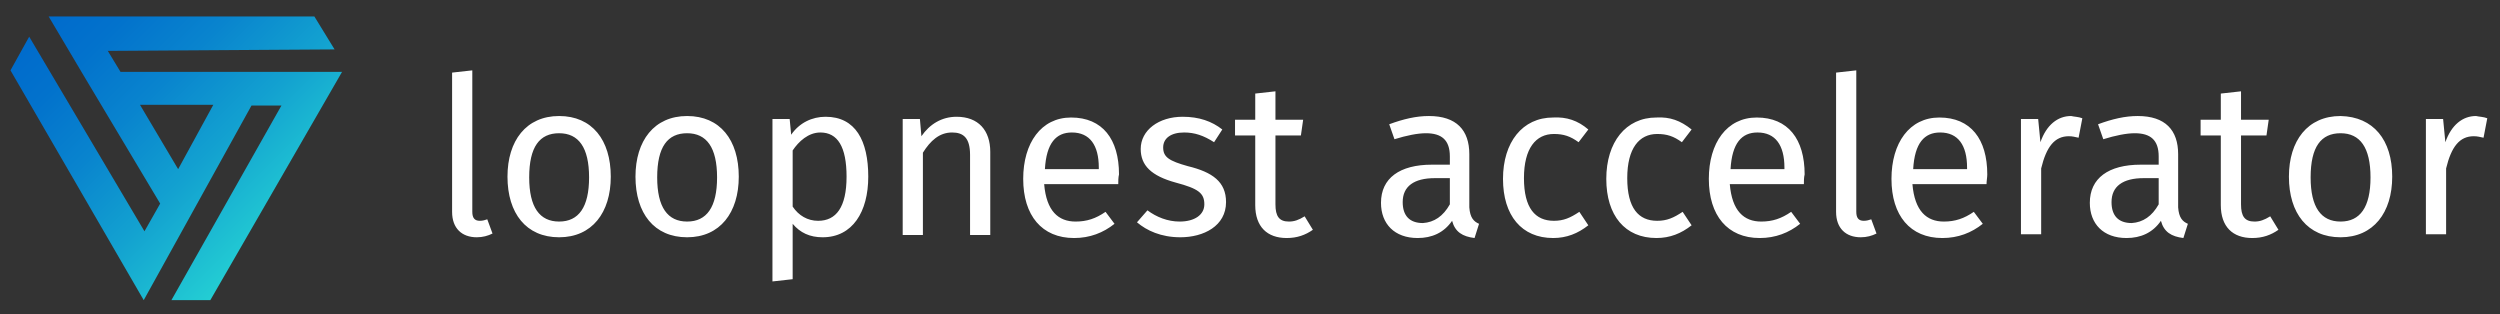 <?xml version="1.0" encoding="utf-8"?>
<!-- Generator: Adobe Illustrator 24.1.2, SVG Export Plug-In . SVG Version: 6.00 Build 0)  -->
<svg version="1.1" id="Layer_1" xmlns="http://www.w3.org/2000/svg" xmlns:xlink="http://www.w3.org/1999/xlink" x="0px" y="0px"
	 viewBox="0 0 334 42" style="enable-background:new 0 0 334 42;" xml:space="preserve">
<rect x="0" y="0" width="334" height="42" fill="#333333" stroke="none"/>
<style type="text/css">
	.st0{fill-rule:evenodd;clip-rule:evenodd;fill:#FFFFFF;}
	.st1{fill-rule:evenodd;clip-rule:evenodd;fill:url(#Combined-Shape_2_);}
</style>
<path id="Combined-Shape" class="st0" d="M60.4,28.3V9.7l2.7-0.3v18.9c0,0.8,0.3,1.2,1,1.2c0.4,0,0.7-0.1,1-0.2l0.7,1.9
	c-0.6,0.3-1.3,0.5-2.1,0.5C61.7,31.7,60.4,30.5,60.4,28.3z M70.7,23.7c0,4,1.4,5.9,4,5.9s4-1.9,4-5.9s-1.4-5.9-4-5.9
	S70.7,19.6,70.7,23.7z M81.6,23.6c0,4.8-2.5,8.1-6.9,8.1s-6.9-3.2-6.9-8.1c0-4.8,2.5-8.1,6.9-8.1S81.6,18.7,81.6,23.6z M87.8,23.7
	c0,4,1.4,5.9,4,5.9s4-1.9,4-5.9s-1.4-5.9-4-5.9S87.8,19.6,87.8,23.7z M98.7,23.6c0,4.8-2.5,8.1-6.9,8.1s-6.9-3.2-6.9-8.1
	c0-4.8,2.5-8.1,6.9-8.1S98.7,18.7,98.7,23.6z M113.1,23.6c0-4-1.2-5.9-3.5-5.9c-1.6,0-2.9,1.2-3.7,2.4v7.5c0.8,1.2,2,1.9,3.4,1.9
	C111.7,29.5,113.1,27.7,113.1,23.6z M116,23.6c0,4.7-2.1,8.1-6.1,8.1c-1.7,0-3-0.6-4-1.8v7.4l-2.7,0.3V15.9h2.3l0.2,2.1
	c1.1-1.6,2.8-2.4,4.6-2.4C114.3,15.6,116,18.8,116,23.6z M132.3,20.3v11.1h-2.7V20.7c0-2.3-0.9-3-2.4-3c-1.7,0-2.9,1.1-3.9,2.7v11
	h-2.7V15.9h2.3l0.2,2.3c1.1-1.6,2.7-2.6,4.7-2.6C130.7,15.6,132.3,17.4,132.3,20.3z M146.8,22.4c0-3-1.2-4.7-3.6-4.7
	c-2.1,0-3.4,1.4-3.6,4.9h7.2L146.8,22.4L146.8,22.4z M149.4,24.6h-9.9c0.3,3.6,1.9,5,4.2,5c1.5,0,2.7-0.4,4-1.3l1.2,1.6
	c-1.5,1.2-3.3,1.9-5.4,1.9c-4.3,0-6.8-3-6.8-7.9c0-4.8,2.4-8.2,6.4-8.2c4.2,0,6.4,2.9,6.4,7.6C149.4,23.7,149.4,24.2,149.4,24.6z
	 M163.3,17.3l-1.1,1.7c-1.4-0.9-2.6-1.3-4-1.3c-1.8,0-2.8,0.8-2.8,2c0,1.3,0.8,1.8,3.3,2.5c3.3,0.8,5.1,2.1,5.1,4.8
	c0,3.2-3,4.7-6.1,4.7c-2.6,0-4.5-0.9-5.8-2l1.4-1.6c1.2,0.9,2.7,1.5,4.3,1.5c2,0,3.3-0.9,3.3-2.3c0-1.5-0.8-2.1-3.8-2.9
	c-3.3-0.9-4.7-2.3-4.7-4.5c0-2.5,2.4-4.3,5.6-4.3C160.2,15.6,161.9,16.2,163.3,17.3z M175.4,30.7c-1,0.7-2.1,1.1-3.5,1.1
	c-2.6,0-4.2-1.5-4.2-4.4v-9.3H165V16h2.7v-3.5l2.7-0.3V16h3.7l-0.3,2.1h-3.4v9.2c0,1.6,0.5,2.3,1.8,2.3c0.7,0,1.3-0.2,2.1-0.7
	L175.4,30.7z M193.7,27.3v-3.5h-2c-2.8,0-4.3,1.1-4.3,3.2c0,1.8,0.9,2.8,2.7,2.8C191.6,29.7,192.8,28.9,193.7,27.3z M197.6,29.9
	l-0.6,1.9c-1.6-0.2-2.6-0.8-3-2.3c-1.1,1.6-2.7,2.3-4.6,2.3c-3.1,0-4.9-1.9-4.9-4.7c0-3.3,2.5-5.1,6.8-5.1h2.4v-1.1
	c0-2.2-1.1-3.1-3.2-3.1c-1.1,0-2.6,0.3-4.2,0.8l-0.7-2c1.9-0.7,3.6-1.1,5.3-1.1c3.7,0,5.4,1.9,5.4,5.1v7.1
	C196.4,29.1,196.9,29.6,197.6,29.9z M212.2,17.3l-1.3,1.7c-1.1-0.8-2-1.1-3.3-1.1c-2.4,0-4,1.9-4,5.9s1.5,5.7,4,5.7
	c1.3,0,2.2-0.4,3.4-1.2l1.2,1.8c-1.4,1.1-2.9,1.7-4.7,1.7c-4.2,0-6.7-3-6.7-7.9s2.6-8.2,6.7-8.2C209.3,15.6,210.8,16.1,212.2,17.3z
	 M226,17.3l-1.3,1.7c-1.1-0.8-2-1.1-3.3-1.1c-2.4,0-4,1.9-4,5.9s1.5,5.7,4,5.7c1.3,0,2.2-0.4,3.4-1.2l1.2,1.8
	c-1.4,1.1-2.9,1.7-4.7,1.7c-4.2,0-6.7-3-6.7-7.9s2.6-8.2,6.7-8.2C223.1,15.6,224.5,16.1,226,17.3z M238.4,22.4c0-3-1.2-4.7-3.6-4.7
	c-2.1,0-3.4,1.4-3.6,4.9h7.2L238.4,22.4L238.4,22.4z M241,24.6h-9.9c0.3,3.6,1.9,5,4.2,5c1.5,0,2.7-0.4,4-1.3l1.2,1.6
	c-1.5,1.2-3.3,1.9-5.4,1.9c-4.3,0-6.8-3-6.8-7.9c0-4.8,2.4-8.2,6.4-8.2c4.2,0,6.4,2.9,6.4,7.6C241,23.7,241,24.2,241,24.6z
	 M245.3,28.3V9.7l2.7-0.3v18.9c0,0.8,0.3,1.2,1,1.2c0.4,0,0.7-0.1,1-0.2l0.7,1.9c-0.6,0.3-1.3,0.5-2.1,0.5
	C246.6,31.7,245.3,30.5,245.3,28.3z M262.8,22.4c0-3-1.2-4.7-3.6-4.7c-2.1,0-3.4,1.4-3.6,4.9h7.2V22.4z M265.4,24.6h-9.9
	c0.3,3.6,1.9,5,4.2,5c1.5,0,2.7-0.4,4-1.3l1.2,1.6c-1.5,1.2-3.3,1.9-5.4,1.9c-4.3,0-6.8-3-6.8-7.9c0-4.8,2.4-8.2,6.4-8.2
	c4.2,0,6.4,2.9,6.4,7.6C265.5,23.7,265.4,24.2,265.4,24.6z M278.2,15.8l-0.5,2.6c-0.5-0.1-0.8-0.2-1.3-0.2c-1.9,0-3,1.4-3.7,4.3v8.8
	H270V15.9h2.3l0.3,3.1c0.8-2.3,2.3-3.5,4.1-3.5C277.1,15.6,277.7,15.6,278.2,15.8z M288.4,27.3v-3.5h-2c-2.8,0-4.3,1.1-4.3,3.2
	c0,1.8,0.9,2.8,2.7,2.8C286.3,29.7,287.5,28.9,288.4,27.3z M292.3,29.9l-0.6,1.9c-1.6-0.2-2.6-0.8-3-2.3c-1.1,1.6-2.7,2.3-4.6,2.3
	c-3.1,0-4.9-1.9-4.9-4.7c0-3.3,2.5-5.1,6.8-5.1h2.4v-1.1c0-2.2-1.1-3.1-3.2-3.1c-1.1,0-2.6,0.3-4.2,0.8l-0.7-2
	c1.9-0.7,3.6-1.1,5.3-1.1c3.7,0,5.4,1.9,5.4,5.1v7.1C291.1,29.1,291.6,29.6,292.3,29.9z M304.4,30.7c-1,0.7-2.1,1.1-3.5,1.1
	c-2.6,0-4.2-1.5-4.2-4.4v-9.3H294V16h2.7v-3.5l2.7-0.3V16h3.7l-0.3,2.1h-3.4v9.2c0,1.6,0.5,2.3,1.8,2.3c0.7,0,1.3-0.2,2.1-0.7
	L304.4,30.7z M308.7,23.7c0,4,1.4,5.9,4,5.9s4-1.9,4-5.9s-1.4-5.9-4-5.9S308.7,19.6,308.7,23.7z M319.6,23.6c0,4.8-2.5,8.1-6.9,8.1
	s-6.9-3.2-6.9-8.1c0-4.8,2.5-8.1,6.9-8.1C317.1,15.6,319.6,18.7,319.6,23.6z M332.3,15.8l-0.5,2.6c-0.5-0.1-0.8-0.2-1.3-0.2
	c-1.9,0-3,1.4-3.7,4.3v8.8h-2.7V15.9h2.3l0.3,3.1c0.8-2.3,2.3-3.5,4.1-3.5C331.2,15.6,331.8,15.6,332.3,15.8z"/>
<linearGradient id="Combined-Shape_2_" gradientUnits="userSpaceOnUse" x1="9.037" y1="44.391" x2="38.787" y2="14.641" gradientTransform="matrix(1 0 0 -1 0 44)">
	<stop  offset="1.133424e-06" style="stop-color:#006BCC"/>
	<stop  offset="0.168" style="stop-color:#0272CC"/>
	<stop  offset="0.403" style="stop-color:#0984CE"/>
	<stop  offset="0.677" style="stop-color:#13A2D0"/>
	<stop  offset="0.98" style="stop-color:#22CBD3"/>
	<stop  offset="1" style="stop-color:#23CED3"/>
</linearGradient>
<path id="Combined-Shape_1_" class="st1" d="M11.3,10.3L6.5,2.2H42l2.7,4.4L14.4,6.8l1.7,2.8h20.2h9.4L28.1,40.1h-5.2l14.7-26h-4
	l-9.8,17.7l-4.6,8.3L1.4,9.4l2.5-4.5l15.4,26l2.1-3.7L11.3,10.3z M18.7,14l5.1,8.6l4.7-8.6C28.5,14,18.7,14,18.7,14z"/>
</svg>
